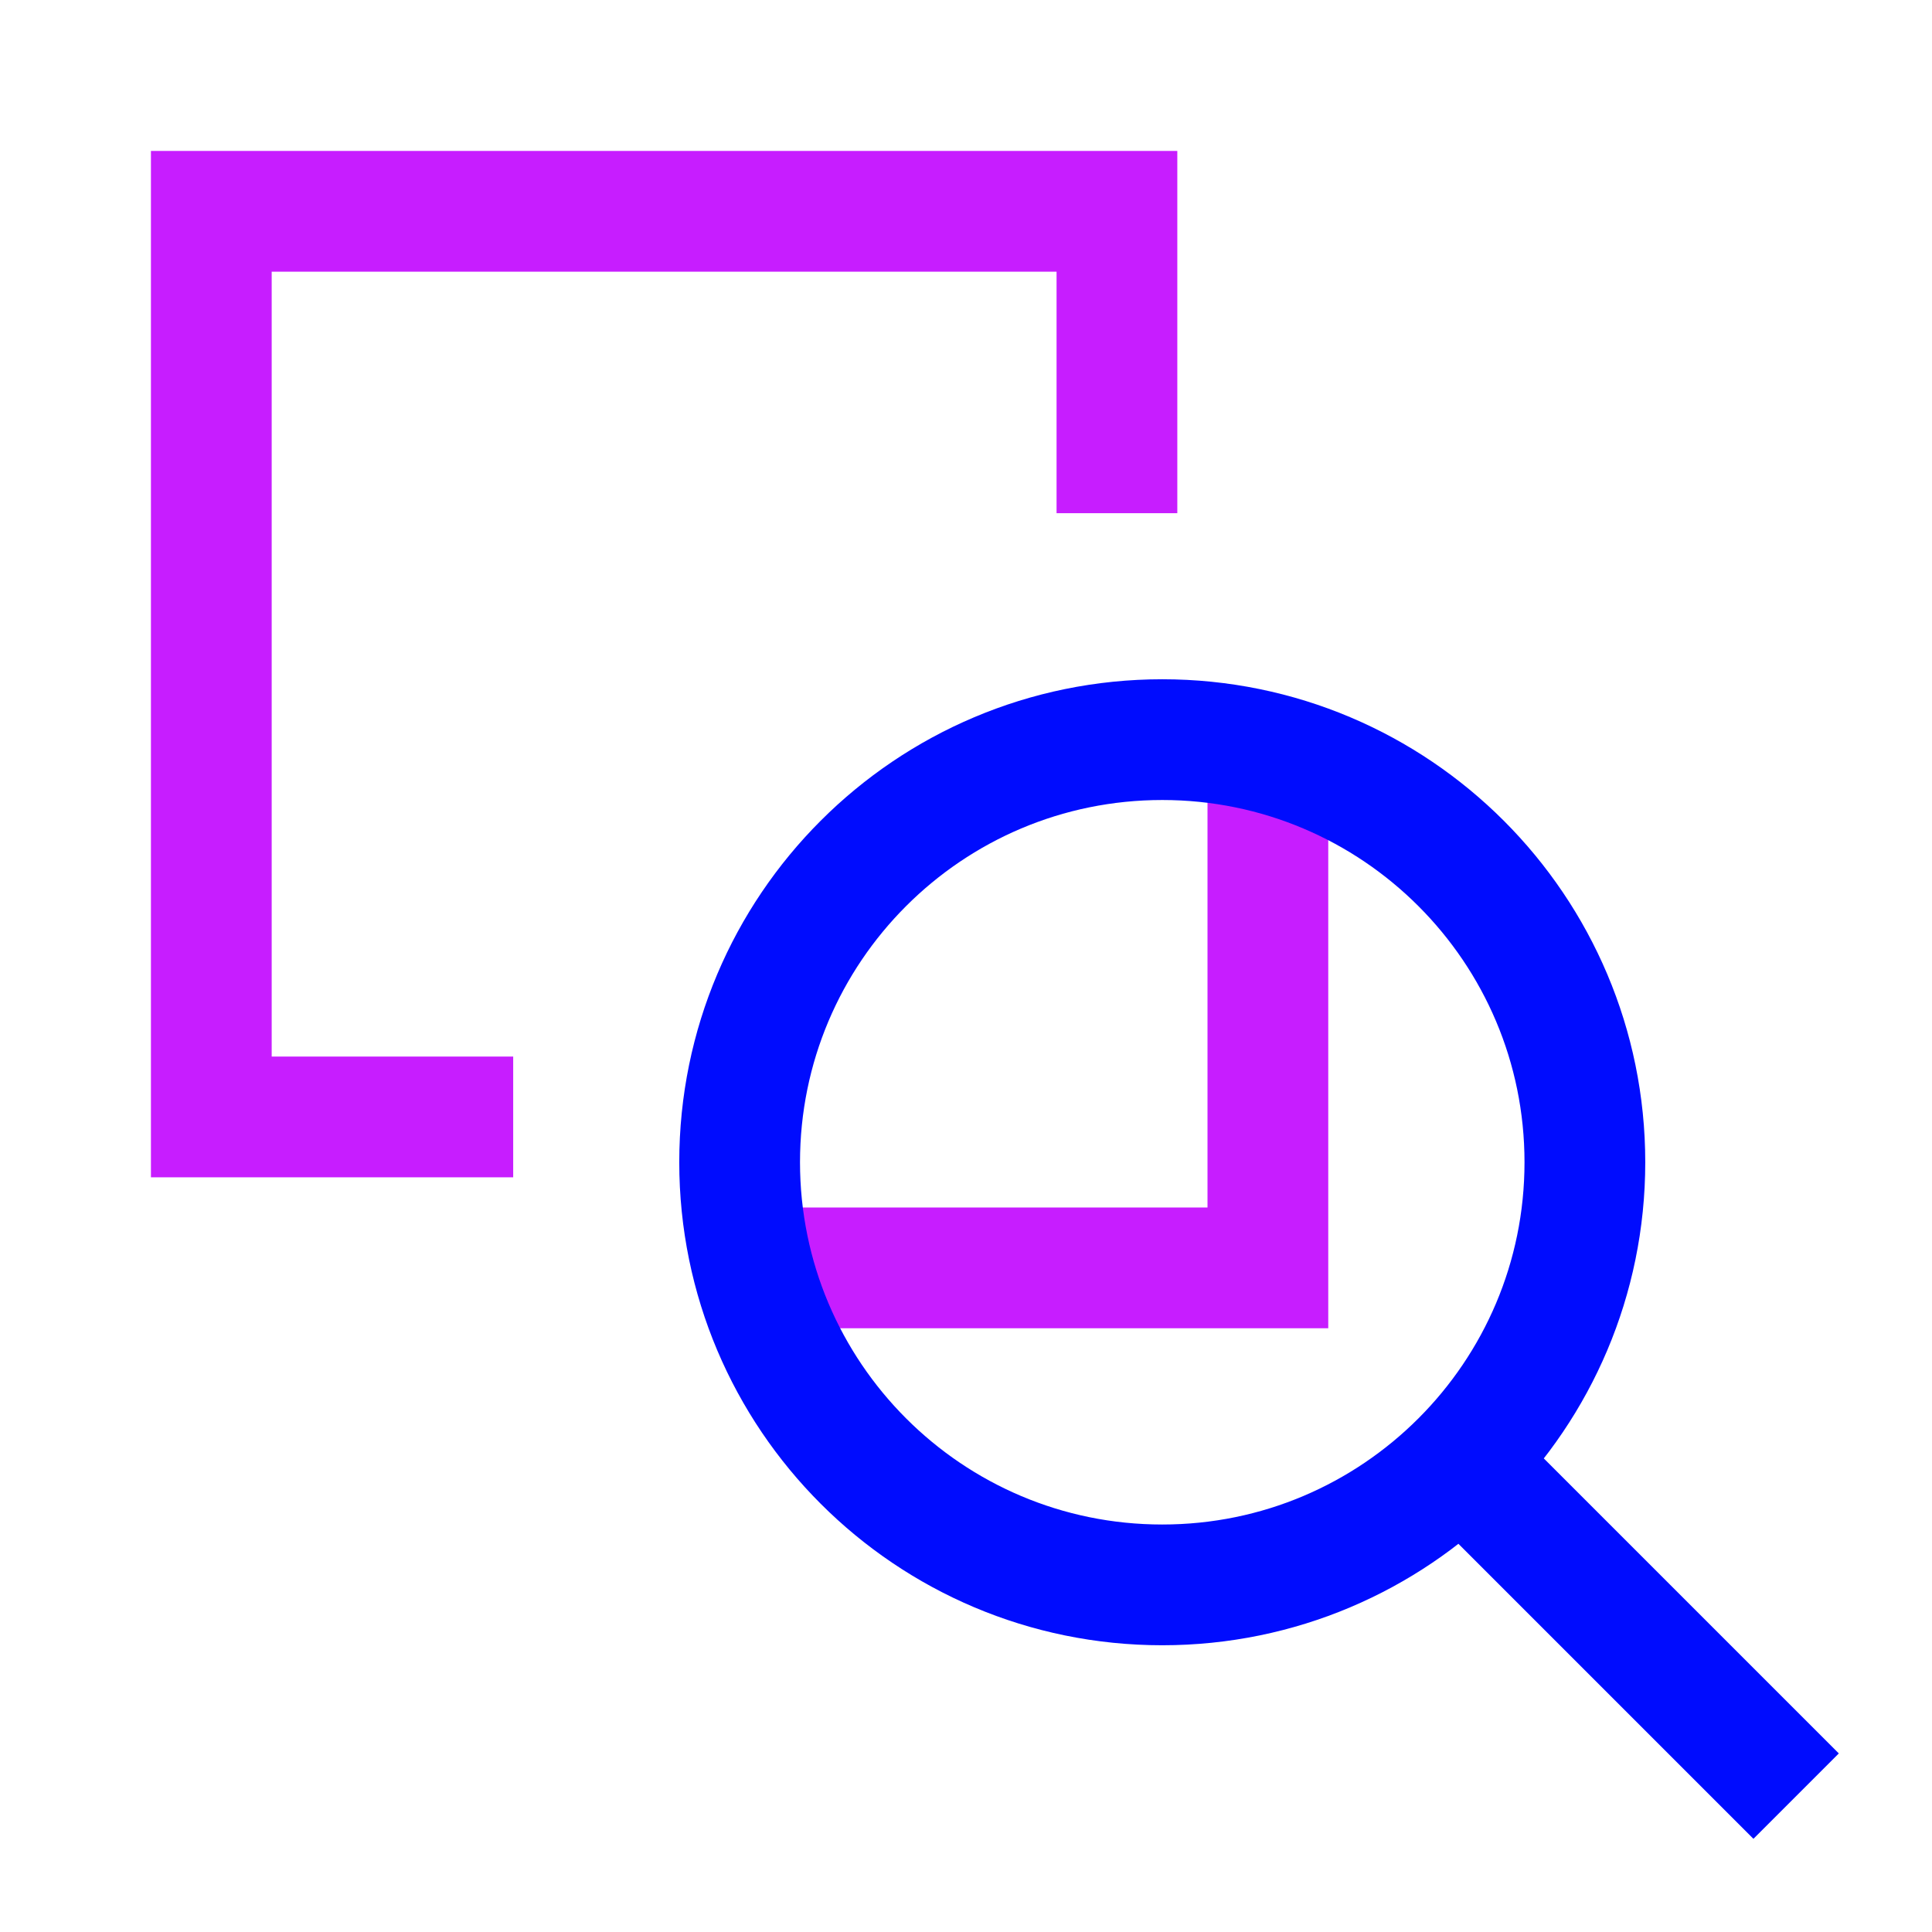 <svg xmlns="http://www.w3.org/2000/svg" fill="none" viewBox="-0.75 -0.75 24 24" id="Zoom-Document--Streamline-Sharp-Neon">
  <desc>
    Zoom Document Streamline Icon: https://streamlinehq.com
  </desc>
  <g id="zoom-document--zoom-magnifier-square-area">
    <path id="Rectangle 842" stroke="#c71dff" d="M13.125 5.625V1.875H1.875v11.25h3.75" stroke-width="1.5"></path>
    <path id="Vector 3998" stroke="#c71dff" d="M15 8.599v6.401H8.61" stroke-width="1.5"></path>
    <path id="Vector" stroke="#000cfe" d="m21.562 21.562 -4.163 -4.163M18.938 13.688c0 2.9 -2.351 5.25 -5.25 5.25 -2.9 0 -5.25 -2.351 -5.25 -5.25C8.438 10.788 10.788 8.438 13.688 8.438c2.9 0 5.25 2.351 5.25 5.25Z" stroke-width="1.5"></path>
  </g>
</svg>